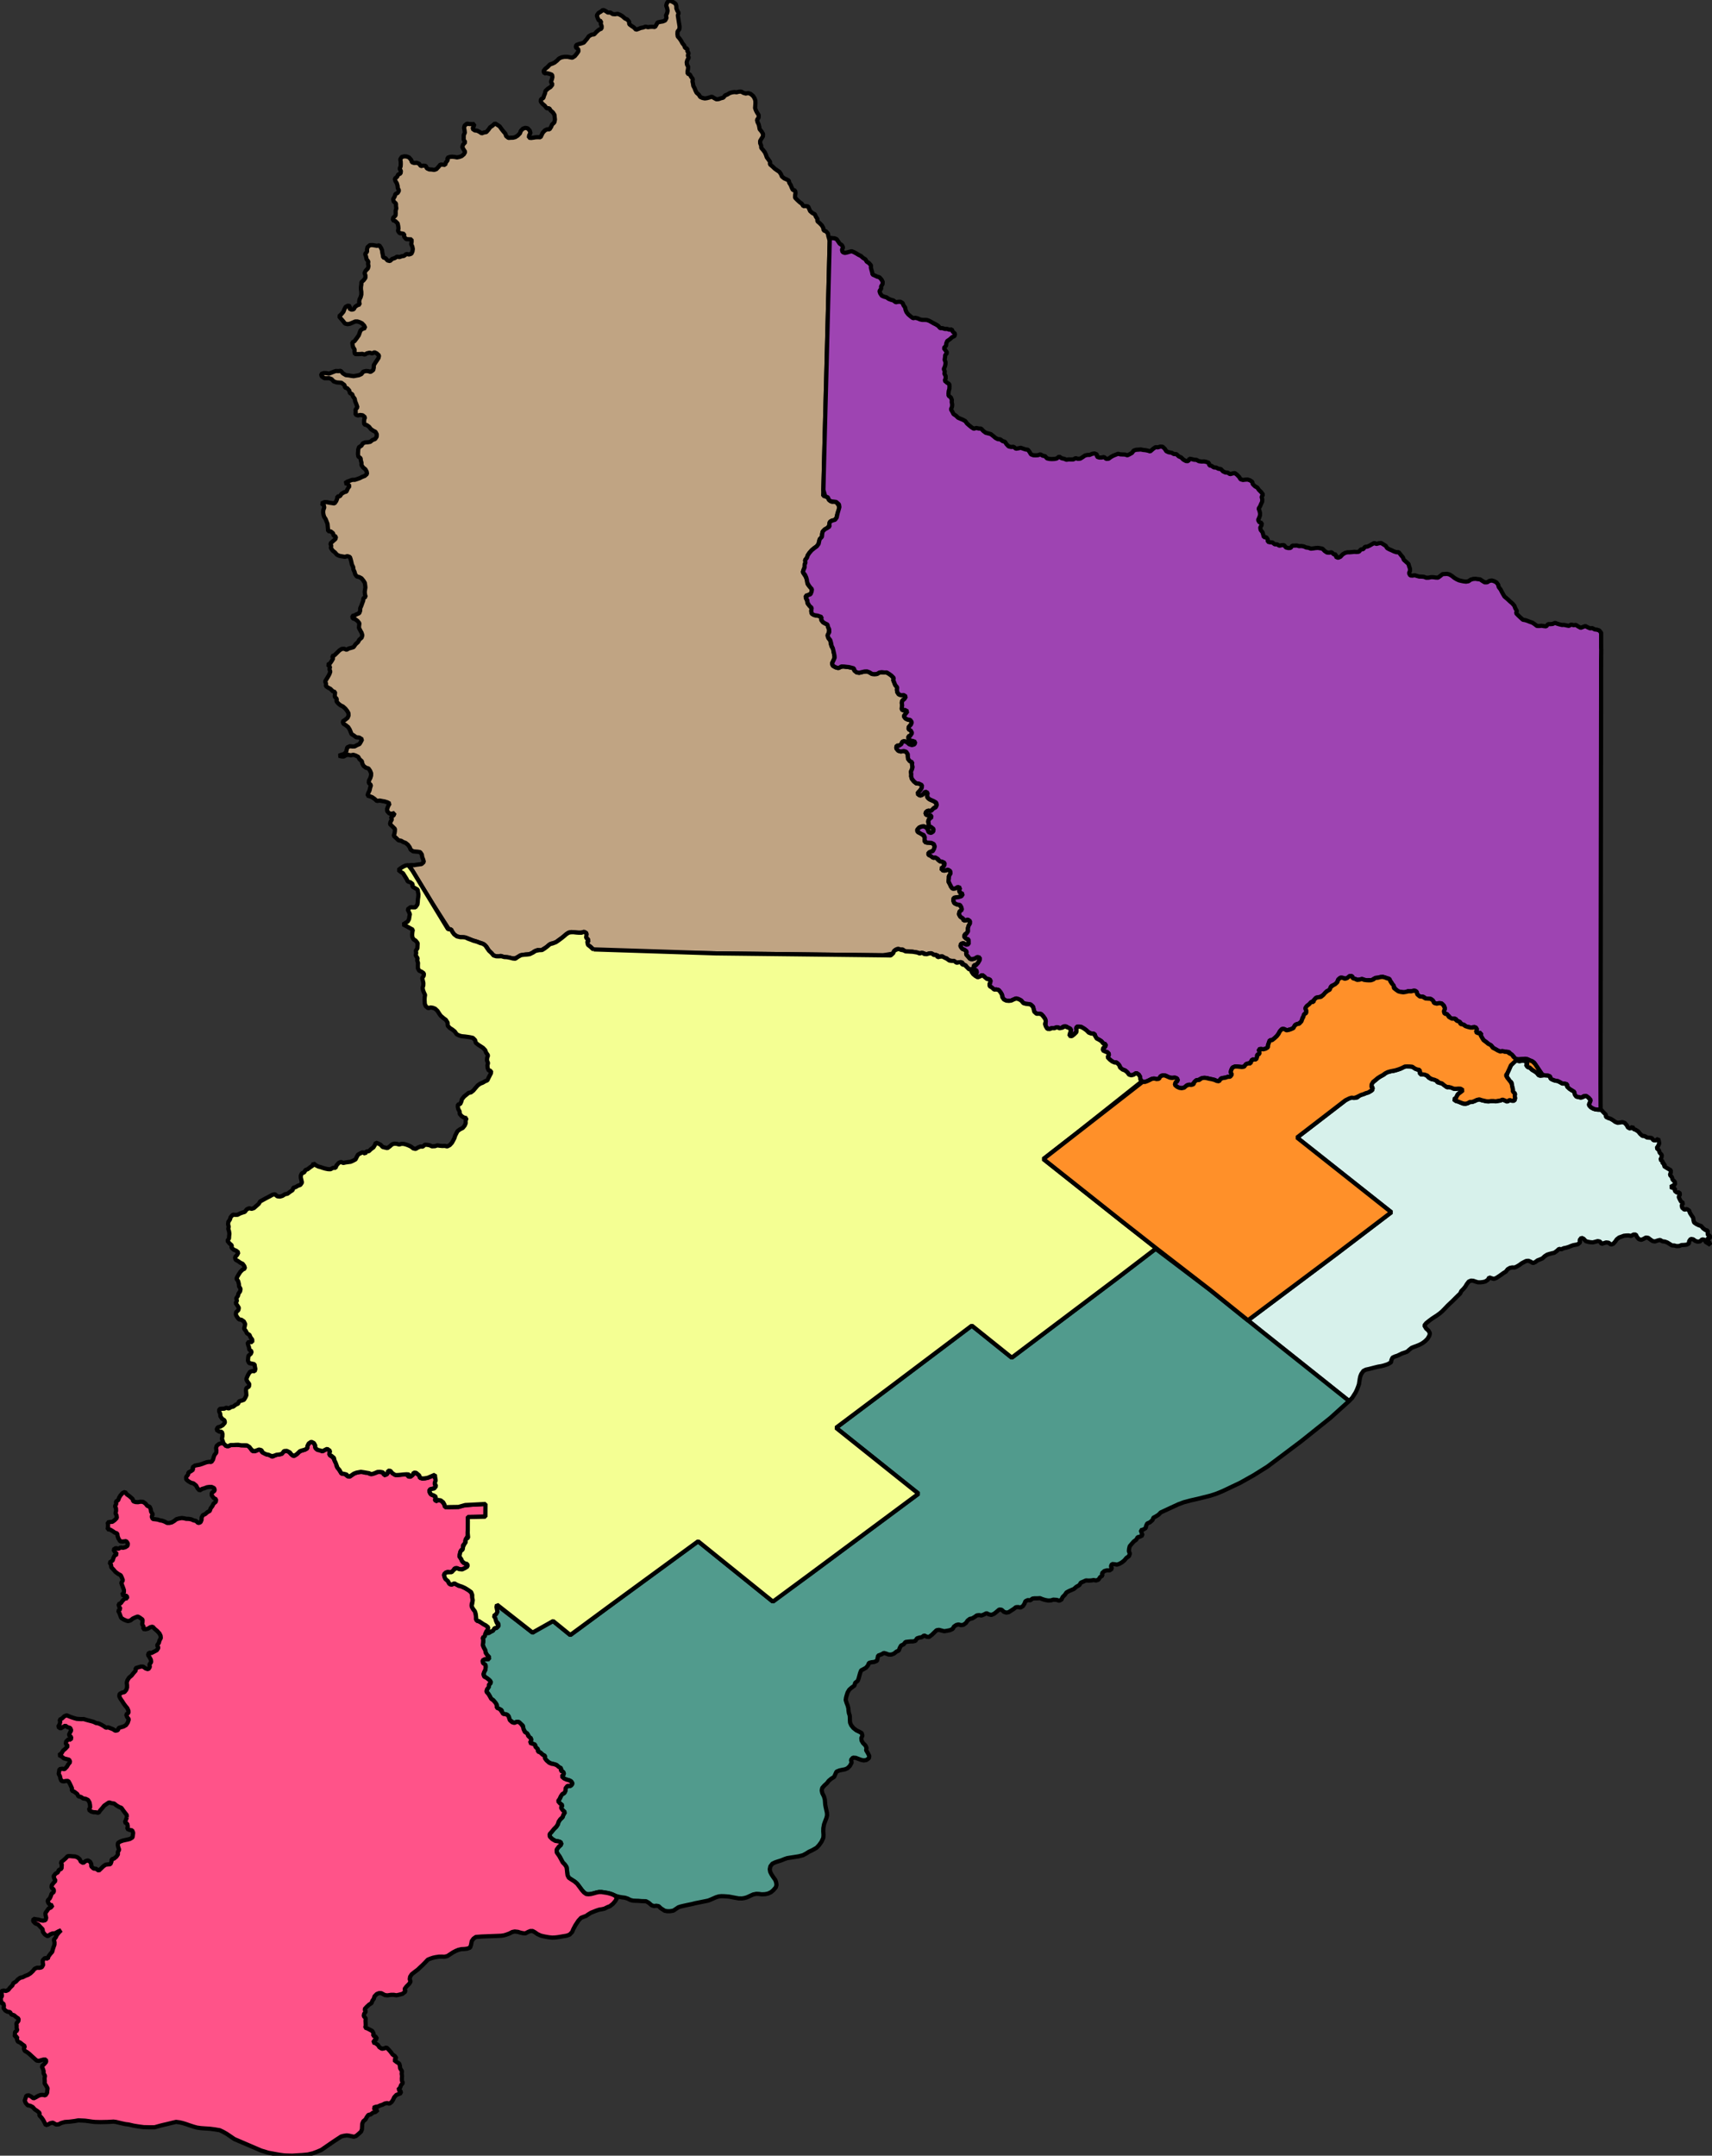 <svg xmlns="http://www.w3.org/2000/svg" xmlns:xlink="http://www.w3.org/1999/xlink" fill="#000" fill-opacity="1" stroke="#000" stroke-dasharray="none" stroke-dashoffset="0" stroke-linecap="square" stroke-linejoin="miter" stroke-miterlimit="10" stroke-opacity="1" stroke-width="1" color-interpolation="auto" viewBox="0 0 610 768" xmlns:v="https://vecta.io/nano"><rect x="0" y="0" width="610" height="768" fill="#333333" stroke="none"/><style><![CDATA[.B{clip-path:url(#A)}.C{stroke:none}.D{fill:none}.E{stroke-linejoin:bevel}.F{stroke-miterlimit:1}.G{stroke-width:1.5}.H{fill-rule:evenodd}]]></style><defs><clipPath id="A"><path d="M0 0h610v768H0V0Z"/></clipPath><path id="B" d="m194.15 626.564.095-.905-.897-.527-.84-.779-.85-.342-.027-.826-.806-.8-.156-.82-.908-.322-.892-.211.207-.833.293-.832-.868-.375-.266-.811-.861-.824-.59-.819-.461-.813.065-.857-.865-.688-.82-.779-.829.149-.818.277-.856-.626-.85-.702.023-.88-.884-.831-.814-.068-.808-.632-.073-.84-1.105-.41-.835-.63.186-.818-.626-.866-.675-.818-.847-.603-.395-.854-.57-.917-.655-.831.432-.878.454-.967.387-.81.3-.807-.823-.779-.986-.634-.769-.93.155-.861.468-.853.146-.85.026-.813-.962-.825-.25-.809.81-.581.86.014.807.01-.177-.874-.82-.836-.292-.805-.227-.816-.482-.87-.36-1.028.194-.866-.012-.836-.109-.82.758-.912.297-.87.837.225.81-.45.827-.389.385-.863.904-.069.8-.78-.118-.837-.783-.813-.58-.879-.393-.83.806-.708-.038-.81.587-.86-.236-.815.153-.876 12.704 9.799 6.541-4.75 6.896 5.608 3.259-2.385 10.272-7.578 8.606-6.297 23.409-17.128 26.525 21.392 13.11-9.472 38.896-28.877-29.39-23.477 10.033-7.528 9.897-7.425 8.425-6.351 5.992-4.516 14.043-10.586 14.223 11.415 37.558-28.3 13.713-10.494 19.246 14.549 13.632 10.966 1.835 1.477 3.098 2.487 6.365 5.065 12.49 9.937 2.772 2.206 2.665 2.126 2.933 2.339 3.885 3.1-6.683 6.036-10.477 8.369-11.912 8.949-4.95 3.101-4.8 2.688-6.271 2.972-2.252.927-2.161.694-4.38 1.095-2.614.59-2.342.623-2.043.763-6.222 2.879-.796.821-.944.598-.884.466-.3.815-.91.809-1.006.443-.373.824-.146.803-.85.514-.897.247.28.874.323.943-.899.467-.825.21-.498.872-.904.665-.715.819-.72.849-.218.934-.07.862.341.804-.303.908-.933.669-.736.892-.843.672-.895.522-.884.301-.825-.145-.962-.077-.356.81.37.859-.858.602-.93-.033-.95.276-.826.756.175.83-.834.565-.594.903-.866.303-.872-.162-.841.15-.912.045-.954-.063-.986.448-.847.341-.524.878-1.1.619-.851.763-.82.345-.923.4-.897.487-.58.852-.804.8-.387.885-.825.433-.862-.316-1.235-.086-.876.273-1.007.037-1.014-.19-.959-.286-.89-.363-.939.06-.923-.007-.807.102-.826.633-.848-.103-.861.42-.304.822-.568.888-.835.534-.85-.175-.81.043-.8.635-.953.618-.836.53-.819.154-.843-.258-.858-.77-.84-.079-.887.762-.9.732-1.017.445-.877-.21-.866-.42-.903.471-.888.354-.811-.133-.842.098-.805.578-.86.497-.83.156-.807.632-.564.832-.909.67-.895.098-.848-.237-.801.193-.834.574-.45.819-.914.441-1.058.22-1.067.162-.963-.256-.887-.227-.842.135-.857.826-.808.79-1.022.782-.864-.11-.865-.45-.845.633-.849.144-.897.28-.506.876-.906.21-.852.012-.905.085-.896.11-.666.832-.939.444-.468.866-.301.891-.862.401-.894.715-.942.345-.938-.018-.852-.333-.844-.238-.858.496-1.196.448-.219 1.014-.173.842-1.014.407-.916.102-.941.23-.34.87-.704.855-.892.5-.858.448-.329.849-.3 1.06-.267.996-.317.837-.9.685-.249.965-1.047.77-.81.709-.582.963-.304.918-.262.965-.121.824.3.997.381.971.258.945.055.807.134.929.311.926.04.804.022.854.054.837.397.924.773.981 1.071.842.981.463.933.514.245.922-.39.837.083.906.499.873.87.873.395.824-.137.872.635 1.061.478.961-.107.81-.945.666-.92.135-.856-.175-.96-.353-1.012-.39-1.03-.07-.7.822.28.905-.69 1.256-.841.806-.866.372-1.02.184-.942.212-1.067.425-.491 1.077-.362.813-1.048.652-.859.722-.658.852-.953.871-.708.819-.186.89.214.98.59 1.172.307 1.108.141 1.8.169.903.221.992.214.998.044.902-.193.867-.599 1.563-.285.805-.25 1.357-.026 1.127.08 1.31-.073 1.005-.647 1.413-.874 1.208-.87.921-1.559.888-1.15.522-1.032.656-1.124.594-1.494.382-2.205.347-1.045.16-.865.146-.875.294-1.267.515-1.322.416-.825.277-.979.474-.713.917-.22 1.06.163.947.438.863.659 1.013.723 1.013.288.828.127.948-.23.817-.94 1.085-.825.684-1.088.49-1.01.198-1.132.049-1.055-.138-.9-.037-1.119.225-1.052.479-1.205.553-.861.244-.845.14-1.238-.02-1.083-.193-1.356-.257-.925-.175-.927-.087-.877-.054-.964-.022-.887.078-1.006.302-1.88.826-.864.348-1.055.23-3.65.727-.826.216-1.005.224-.882.177-1.36.297-1.085.257-.812.265-.883.594-.928.616-1.236.21h-.878l-.969-.177-1.35-.858-.804-.774-.839-.148-.83.11-.837-.28-1.024-.892-.958-.536-1.63-.047-1.162-.109-.907-.017-.992-.051-.945-.25-.89-.467-.985-.321-1.027-.13-.96-.16-1.053-.267-.845-.362-.873-.36-1.036-.327-1.484-.251-1.01-.157-.958-.013-.82.163-1.12.316-.97.24-.843.076-.805-.077-.82-.589-.715-.802-.878-1.189-.6-.811-.778-.825-1.53-.99-.892-.601-.439-.87-.14-1.03-.097-1.041-.144-.882-.54-.816-.807-.837-.487-.92-.5-1.008-1.002-1.345-.212-1.026.498-.928.941-.9.367-.821-1.31-.562-.944-.156-1.048-.61-.904-.904-.057-.886.736-.809.615-.828 1-.96.546-.81.242-.894.582-.883.868-.842.318-.871.523-.833-.803-.832-.61-.841.545-.847-.84-.656-.726-.835.575-.821.394-.835.11-.827.833-.126.649-.87.155-.864.143-.872.854-.193.87-.067.58-.877-.616-.801-.886-.362-.814-.167-.815-.457-.61-.883.75-.816-.826-.722-.39-.804-.74-.811-.872-.787-.892-.233-.968-.266-.91-.422-.867-.781-.389-.47Z"/><path id="C" d="m123.939 173.982.619-.828-.749-.818-.886-.193.807-.54.925-.337.827-.306.957-.02.882-.28.839-.308.857-.438.949-.355.815-.725-.127-.815-.45-.805-.815-.654-.596-.856.012-.816-.226-.805-.093-.83-.802-.583-.14-.851.043-.823.054-.859.273-.832.867-.52.527-.854.836-.315.931-.055.83-.14.862-.687.878-.306.57-.844.034-.864-.467-.875-.825-.409-.815-.567-.639-.824-.852-.604-.867-.233-.068-.864.035-.88.307-.801-.82-.706-.892-.114-.86.185-.817-.353.07-.819-.058-.904.663-.872-.43-1.244-.348-.819-.184-.952-.61-.805-.278-.826-.81-.352-.221-.925-.735-.83-.812-.28-.165-.862-1.124-.822-.886-.065-.808-.062-1.03-.358-.788-.835-.803-.3-.876.007-.81.003-1.019-.66-.184-.867.964-.329.906.031.876.184.811-.293.833-.343.847-.302.895.043.844-.11.796.918 1.036.618 1.019.1.925.165.837.104 1.037-.193.834-.15.89-.396.637-.844.97-.25.845.065.8.258.963-.674.19-.834.014-.888.548-.883.602-.892.528-.817.182-.867-.82-.75-.803-.393-.813.412-.904-.263-.95.217-.824.459-.84-.264-.96.075-.8.015-.908-.022-.128-.804.03-.83-.547-.867-.17-.832-.08-.804.801-.483.761-1.01.748-1.072.334-.96.308-.808.817-.548.827-.24-.372-.86-.75-.81-.822-.405-.808-.267-.822.003-1.034.45-.867.373-.835.136-.908-.225-.64-.838-.709-.812-.744-.899.84-.812.716-.866.342-.892.424-.807.803-.429.803.137-.324.835.805.445.816-.166.439-.82.84-.603.857-.29-.216-.924.141-.85.412-.85.228-.894-.001-.927-.141-.975.007-.811.137-.839.019-.837.835-.752.597-.815v-.89l-.324-.802.395-.812.814-.84.213-.815-.159-.816.101-.83-.618-.806-.217-1.044-.325-.852.704-.802-.015-.813.193-.824.843-.703.845-.024.823.114.825.15.845-.17.58.84.388.832.119.954.184.824.119.846.851.296.698.804.859.209.823-.78.869-.264.856-.523.823.154.801-.288.83-.14.889-.675.933.176.835-.29.372-.82.121-.85-.17-.846-.4-.873.143-.817-.02-.878-.955-.047-.958-.059-.743-.865.026-.953-.816-.195-.81-.113-.6-.813.194-.813-.08-.81-.21-1.047-.837-.808-.892-.322.13-.861.845-.809.048-.811-.026-.859.254-.855-.114-.865-.008-.855-.833-.774-.172-.845.547-.914.253-.861.837-.422.439-.836-.423-.865-.075-.82-.265-.887-.526-.85-.207-.802.827-.677.394-.808.831-.364.121-.874-.442-.832.347-.823.051-.824-.026-.83-.14-.885.533-.826.893-.213.88.071.819.32.74.865.303.86.817.252.85-.079.864.338.627.852.85-.173.913.101.375.854.845.392.896.044.858.134.801-.266.767-.83.677-.821.8.05.875.084.252-.84.64-.832-.077-.844.857-.324.83-.077.893.094.832.158.802-.16.835-.288.816-.674.454-.848-.578-.883-.453-.864.292-.82.782-.89-.571-.845.012-.808.013-.914.385-.814-.106-.858-.174-.84.205-.839.841-.68.871.127.894.045.856-.015-.243.831-.412.835.82.595.82.073.838.421.814.545.804-.327.828-.123.803-.916.575-.816.804-.54.898-.83.872.527.807.547.659.932.652.827.712.82.288.877.826.645.812-.066.82-.02.82-.21.807-.516.839-.843.282-.832.765-.808.858-.29.84.16.744.824.236.864-.45.8-.102.85.81.095.822-.109.855-.14.816-.017.836.035.397-.802.408-.834.777-.834.817-.39.808.034.56-.86.343-.842.82-.783.213-1.016-.097-.84-.073-.836-.547-.85-.802-.69-.514-.816-.865.048-.753-.967-.802-.655-.605-.808.056-.804.853-.433.259-.838.34-.823.184-.879.886-.829.899-.555.715-.912-.566-.95.334-.86.201-.826-.107-.826-.96-.35-.928-.21-.847.06-.338-.819.639-.808.875-.705.802-.857.802-.266.809-.371.853-.686.789-.803.855-.39.988-.192h1.18l.826.168.838.155.912-.585.678-.832.603-.864-.075-.801-.882-.617.212-.839 1-.36.825-.207.851-.303 1.161-1.372.636-.9.967-.545.913-.099.771-.836.936-.82.919-.41.05-.84-.336-.867.121-.908-.83-.317-.376-.822-.317-.94.613-.87.812-.46.81-.637.86.372.838.57.9-.01.83.564.839.063.926-.15.812.323.84.486.926.82.857.392.685.825-.003.824.852.651.805.52.774.82.838-.282.808-.343.86-.16.91-.335.823.22.813-.13.826-.012.894.081.491-.827.42-.807 1.057-.234.848-.14.81-.339.468-.905-.193-.858.4-.837.18-.85-.18-.948-.335-.862.244-.871.595-.884.93.133.822.413.815.58.225.8.016.803.324.818.484.808-.298.862.176 1.138.447 2.838-.06.937-.665.834-.042.918.108.827.697.81.547.802.43.808.65.811.259.805.835.338-.005.823.475.802-.3.8.346.802-.502.808-.23.812.094.8.436.82-.073.812-.164.805.018.803.803.31.452.808.618.816-.126.823.178.8.115.8.447.805.31.82.406.813.813.709.487.801.81.362.838.168.8-.11.873-.236.81-.288.836.51.814.434.805-.08.8-.3.817-.195.68-.823.81-.326.812-.49.822-.254.827-.116.802.082.82-.212.823-.037.823.467.821.238.844-.17.872.282.885.75.51.808.297.834.026.926-.06.908-.065.819.297.84.42.818.563.838-.025.911-.578.802.194.82.412.81.199.85.145.85.705.845.498.866-.04.847-.501.8-.485.804.006.85.342.8.05.846.714.826.59.81.386.88.268.825.597.8.603.865-.078.83.911.785.82.781.82.577.845.577.562.844.318.802.805.657.812.349.83.435.18.807.515.812.335.86.401.833.841.272.12.812-.123.811-.033.88.781.815.848.777.818.616.511.812.841-.009.869.126.345.823.339.803.83.725.874.439.364.845.532.817.007.811.854.738.793.824.455.858.12.833.846.354.71.802.098.805.5 1.74-.108 4.336-.356 14.201-.156 6.199-.194 7.664-.292 11.56-.058 2.303-.05 1.922-.108 4.085-.037 1.383-.135 5.146-.035 1.328-.354 13.863-.35 13.858-.025.92-.055 2.137.965.139.916.667.43.872.903.431.861-.174.84.583.618.894.204.898-.211.883-.387.952-.21.855-.226.974-.858.789-.834.042-.747.8-.137.915-.535.832-.854.51-.808.75-.301 1-.082.935-.677.8-.334.878-.173.86-.655.875-.859.616-.813.671-.829.91-.726 1.038-.288.841-.633.838.104.817-.269.816-.021.92-.36.888-.264.862.517.83.54.813.32.827.265.829.033.88.658.854.8.88-.027 1.014-.24.845-1.04.382-.817.232.097.869.378.866.224 1.072.846.907.561.812-.095 1.062.274.884 1.276.537 1.336.203.847.585-.215.871.781.892.802.426.802.318.191 1.074.25.86-.166 1.11-.394.883.346.967.663.83.136 1.152.346.99.574.87.06.901.243.998.143 1.139-.39.912-.397.834.024 1 .996.632.927.283 1.018-.359.865-.195.867.135.881.08 1.124.23.808.127.291.817.867.752.897.132.972-.24.896-.207.894-.037.88.33.846.543.97.095.866-.068.82-.483.87-.137.806.098.845-.032.887.444.907.697.809.825-.132.844.37.88.326.816.69.845-.094.82.119.838.544.826.912.308.822-.08.806.477-.365.839-.839.542-.282.812.113.856-.004.866-.138.805.837.176.875-.251.32.856-.783.84-.425.842.752.855.844.299.837.228.388.861-.577.87-.715.908.9.977.448.886-.425.811-.886.342-.009.82.836.773.93.077.77.881-.912.577-.95-.115-.852-.658-.922-.53-.82-.057-.547 1.004-.834.567-.822-.065-.206.852.592.894 1.042.395.803-.11.971.146.721.939.024.813.085.845.646.824.834.102-.044.936.075.87-.115.973-.39.872.127.825-.029.833.257.891.656.862.872.73.936.084.886.176.267.91-.29.825-.683.84-.754.804.977.694.93-.28.512-.84.847-.258.405.89-.217.89.845.898.855.41 1.017.421.76.948-.084.894-.86.41-.353.817-1.07.304-.806-.114-.857.727.339.85.918.066.88.144-.139.873-.831.435-.132.903.116.884.713.876.82.296.246.853-.554.83-.888.167-.436-.819-.505-.88-.898-.582-.882.029-.852.284-.81.848.101.855.898.259.886.625.801.977-.013.819-.02.886.995.174.9.086.823.11.824.851-.027.81-.322.878-.907.528-.893.296-.091.845.99.291.813.73 1.014-.113.618.823.825.56.822.108.67 1.147-.469.838-.842.435.938.77.84-.06.897-.378.83.836-.123.828-.512.817-.01.99-.143.918.595.887.28.858.839.726 1.035-.304.857-.303.523.917-.31.857.935.584-.101.935-.962.303-.936.125-.869.173-.143.951.245.81.944.52.908.188.76.842.22.911-.863.655-.185.965.47.864.81.53.395.872.854-.146 1.035-.09.393 1.025-.368.855-.38.916-.074.864-.157.814-.946.691-.098.912.835.692.914.358-.276.897-.268.834-.822-.082-.822-.566-.831.346-.126.898.758.89.863.276.563.83-.12.915.745.816.804.771.803-.025.827-.31.977-.482.661.83-.315.822-.879 1.158-.863.117-.205.85.54.819.865.307-.288.838-.44 1.061-.805-.665-.615-.807.147-.815-.83-.051-.828-.684-.578-.81-.926-.061-.026-.802-.838-.214-.816.125-.827.105-.836-.479-.824-.203-.912-.22-.811-.73-.81-.048-.874-.772-.819.682-.568-.815-.818-.235-.923-.215-.805-.389-.843.246-.822.133-.833-.387-.815.093-.806-.12-.837-.225-.817-.14-.817-.127-.902-.005-.877-.146-.837-.028-.83-.673-.86.166-.841-.35-.833.359-.398.824-.86.6-3.155.536-23.297-.27-36.236-.42-43.487-.763-.403-.837-.804-.754-.812-.522-.437-.873.642-.848-.821-.796-.358-.818.452-.895-.907-.573-.838.248-1.078.06-.823-.06-.81-.077-1.001-.086-.933.189-.906.573-.873.754-.838.668-.847.599-.924.71-.898.403-.89.197-.846.47-.916.823-1 .573-1.001.634-1.138-.214-1.18.497-.95.702-1.07.342-1.111.06-.983.158-.92.169-1.082.727-.99.356-.972-.022-1.062-.325-.926-.097-.888-.083-1.04-.392-.85.21-1.092-.097-.806-.4-.707-.814-.889-.942-.708-1.175-.97-.927-.972-.4-1.024-.331-1.024-.362-1.017-.294-.903-.377-.904-.384-1.19-.287-1.325-.075-1.234-.279-.972-.724-.61-.813-.504-.942-.816-.149-5.834-9.092-7.094-11.669-1.172-1.928.81-.091.925.038.854-.155.93-.117.902-.13.808-.744-.243-.88-.331-.819-.147-.946-.594-.86-.855-.138-.831-.062-.825-.079-.875-.595-.34-.864-.631-.87-.827-.67-.802-.292-.825-.49-.897-.137-.878-.863-.844-.745.284-.84.131-.826.02-.807-.846-.838-.91-.846.23-.902.45-.815-.322-.848.94-.566.323-.846-.992.284-.828-.094-.781-.823-.044-.814.374-1.01.528-.906-.806-.438-1.016-.319-.874-.145-.846-.163-.998.15-.871-.778-.825-.577-.822-.313-.83-.211.249-.909.483-.991.205-.914.296-.95-.784-.814.086-.822.468-.895.266-.885.018-.814-.363-.894-.587-.839-.872-.227-.84-.636-.454-.808-.181-.876-.851-.752-.437-.81-.903-.47-.854-.276-.944.199-.803-.182-.813.111-.872.512-.86-.056-.848-.25.918-.356.84-.19.806-.74.232-.885.188-.811.986-.413.81.102.856-.025.874-.477.838-.36.502-.829.419-.85-1.046-.646-1.047-.082-.875-.652-.813-.506-.307-.809-.336-.806-.53-.848-.92-.727-.8-.495-.229-.82.813-.537.913-.725.354-.843-.052-.846-.464-.806-.65-.813-.82-.73-.835-.402-.803-.635-.686-.818.128-.836-.742-.801.05-.808.07-.839-.856-.342-.8-.81-.812-.428-.812-.553.057-.864-.313-.837.5-.816.56-.915.468-.874.298-.852-.294-.881.215-.833-.823-.723.84-.553.584-.857.49-.868-.352-.807.849-.332.838-.81.918-.912.824-.526.858-.045.847.36.815-.461.856-.231.832-.255.709-1.02.883-.802.45-.839.828-.705.256-.853-.273-.89-.482-.865-.467-.92.072-.81.095-.801-.648-.806-.848-.641-.878-.284-.165-.847.817-.24.824-.415.848-.36.32-.846.022-.878.39-.886.304-.855.376-1.005.054-.809.804-.558-.225-.807-.102-.888.11-.804.13-.813-.083-.805-.122-.848-.513-.807-.68-.825-.802-.418-.844-.198-.595-.806-.217-.832-.407-.855-.079-.843-.467-.941-.184-.864-.243-.982-.278-.832-.912-.31-.87.258-1.017-.175-.945-.173-.87-.404-.687-.806-.818-.646-.666-.934.124-.806-.29-.815.892-.813.904-.787.195-.817-.832-.405-.226-.838-.806-.643-.935-.107-.06-.817-.083-.89-.081-.874-.314-.808-.334-.862-.561-.866-.232-.8-.112-.804.073-.809.316-.88-.154-.802-.806-.634 1.087-.484.808.011.908.205.886.125.925.134.61-.844.337-.821.087-.809.913-.105.547-.844.937-.57.841-.255.414-.956.069-.181Z"/><path id="D" d="m45.184 647.48-.016-.823-.675-.872-.666-.881-.564-.82-.82-.313-.955-.569-.8-.648-.919-.145-.913-.284-.833.555-.89.615-.699.868-.717.82-.606.881-.936-.2-.852-.028-.834-.252-.822-.604.454-.906-.06-.868-.182-.867-.49-.853-.82-.415-.94-.14-.802-.546-.894-.2-.395-.831-1.002-.768-.94-.453.045-.806-.4-.886-.4-.849-.513-.89-.81.004-.82.15-.802-.15-.373-.894-.163-.808-.46-.825.148-.839.136-.84.978-.158.81.168.853-.867.513-.884.656-.804-.34-.811-.932-.247-.908-.224-.927-.742-.857-.443.899-.662.54-.91.873-.751.832-.907-.75-.813.167-.843.822-.754.818.182.157-.95-.845-.714.358-.832.475-.854-.35-.858-.936-.27-.837-.573-.827.503-.86.536-.849-.627.509-.865.228-.834-.194-.82.858-.447.811-.78.816-.34.872.365.817.322.875.288 1 .283.82.06.825.048.875-.024.895.275.89.247.861.215.89.256.88.434.834.116.834.369 1.01.573.807.583.865-.094.81.307.8.307.9.576.885-.19.311-.832.921-.252.801-.23.887-.51.588-.86.395-1.226-.628-.837-.312-.89.81-.488-.01-.809-.38-.9-.69-.835-.607-.817-.534-.851-.6-.861-.443-.89.107-.828.862-.471.885-.206.652-.809.274-.815-.01-.886-.106-.848.231-.836.582-.917.926-.792.673-.866.775-.863-.067-.876.97-.289.902-.275.832-.002.876.645.977.308.553-.817-.145-.915.6-.802-.08-.825-.417-.809-.61-.927.344-.842.804.179 1.086-.556.905-.473.554-.875-.455-.882.617-.859.231-.872.471-.83-.07-.808-.394-.819-.807-.887-.893-.743-.751-.815-.82.189-.876.538-.887.202-.805-.118.174-.809-.521-.837.13-.85.03-.812-.91-.676-.814-.455-.87.331-.883.405-.82.666-.897.262-.801-.255-.814-.371-.827-.546-.305-.831-.33-.877-.433-.822.807-.665-.478-.846-.2-.815.846-.404.58-.828.805-.788.86-.088-.115-.833-.863-.173-.915-.27.723-.806v-.852l-.317-.882-.35-.927-.277-.8.577-.838-.375-.995-.383-.817-.969-.536-.926-.686-.7-.823-.777-.815-.1-.883-.507-.827 1.084-.711.275-.89.385-.836.894-.528-.776-.824-.486-.808.85-.555.867.29.886-.496.826.118.802-.205.8-.516.082-.852-.56-.802-1.241.158-.907-.071-.635-1.03-.304-.851-.115-.935-.846-.285-.84-.586-.888-.519-.85-.089.119-.858.002-.807-.09-.803.802-.143.865-.065.806-.587.784-.817-.12-.856-.366-.8.205-.847-.031-.864-.36-.802.46-.821-.138-.814.827-.504.329-.908.509-.82.77-.852.82-.342.672.88.841.573 1.188 1.053.243.823.826.27.857.044.876-.168.938.063.857.603.637.805.853.338.373.877.145.917.57.842-.365.853.352.863.936.095.841.116.825.262.853.154.837.325.864.451.8-.002.871-.2.817-.486.834-.65.884-.246.904-.158.81.067.87.202.898.03.84.143.901.393.826.19.822.759.814-.279.357-.843.022-.836.429-.837.85-.39.818-.708.801-.41.331-.945.627-.828.395-.808.819-.706.112-.856-.84-.454-.723-.932-.016-.867 1.072-.864-.172-.857-.911-.443-.823-.01-.858.123-.924.356-.82.23-.892.572-.764-.86-.458-.905-.987-.797-.805-.183-.947-.545-.8-.69-.027-.82.67-.831.18-.817.825-.406.812-.586-.19-.815.82-.622.832-.163.836-.148.856-.276.852-.326.853-.303.838-.126.81.065.595-.873.214-.827.29-.808.641-.805.062-.808-.141-.852.256-.825.825-.644.866-.275.818.098.817.951 1.103-.114.8-.345.871.08.97-.098 1.195.15.952.043.963.07.967-.09.973 1.197.633.926 1.035-.038.902-.43.832-.15.653 1.01.879.274.852.53.894.136.961.633.858-.427.946-.37 1.11-.125.848-.712 1.078-.49.952.247.769.8.982.848 1.066-.544 1.177-1.125.905-.352.938-.268.825-.453.093-.856.445-.9.907-.6.826.2.399.815.291.937.54.853.875.12.987.48.93-.483.819-.41.828.263.05 1.142.172.966.825.506.613.836.356.874.48.802.08.844.618.846.584.915.62.89 1.093.084.919.778.837.165.965-.714.897-.565 1.376-.38 1.28-.074.936.32.944-.023.81.502 1.148-.129.876-.287.962-.418.961.134.956.385.011.813 1.031-.335.532-1.115.95-.109.784.867 1.255.567 1.068-.11.879-.131.998.042.875-.192.2.864.932.148.83-.882 1.125-.572 1.155.973.28.84.89.244.838-.067.913-.173 1.062-.416.897-.497.918 1.119-.009 1.032-.286.964.448.826-.86.835-.978.118-.5.805.31.814.839.546.827.4.244.841-.24.898.856-.326.862-.038.84.512.639.818.488.957 1.155.223 3.57-.063 1.735-.49 3.24-.324 2.604-.137 2.039-.107-.035 4.52-1.742.038-2.031.042-2.503.04-.015 4.633-.028 1.002-.037 1.25-.532.839-.227.818-.17.817-.738.804.162 1.01-.884.773-.148.91-.377.918.458.808.397.908.6.828.815.331.657.94-.848.554-1.058.519-.844-.014-1-.37-.83-.023-.558.858-.901.71-1.01-.268-.883.322-.401 1.025.288.895.847.674.462.949.915.755.835-.554.907.315.852.565.901.143.853.398.973.51 1.08.638.884.988.183.893.12.965-.044 1.188-.29.872.07.853.52.944.641.813.254 1.003.057.888.011.86.824.654.893.416.972.665.81.418.825.644-.054.827-.605.806-.394.801-.12.843-.81.432.243.86-.053.905-.106.953.378.926.484.855.186.972.6.87.786.824-.862.504-.834.006-.846.464.183.938.869.619.053.802-.064.883-.443.87-.277.835.296.842.878.45.982.801.61.876-.818.698.015.814-.663.84-.24.862.802.917.47.802.433.803.802.591.844.977.367.805-.012.835 1.107.48.64.86.54.867.847.086.853.354.36.838.319.947.835.74.8.221.82-.384.865.138.838.823.541.822.192.883.448.96.875.512.302.866.862.816.268.806-.511.87.872.313.865.274.283.877.806.8.027.826.85.342.84.78.811.428-.028.815.62.817.92.807.889.386.819.111.97.367.83.692.812.402-.183.942.871.311.279.802-.805.866.83.74.878.39.923.254.826.475.362.859-.894.744-.858-.121-.69.85-.046.803-.307.825-.826.481-.548.82-.397.877-.575.822.726.834.815.63-.51.853.6.86.81.753-.53.913-.284.823-.823.778-.58.845-.286.91-.48.806-.903.918-.707.885-.844.932.057.886.904.905 1.048.609.944.157.83.165.415.925-.948.85-.744 1.028.033 1.007.875 1.24.757 1.374.487.92.807.837.54.816.144.882.097 1.04.14 1.031.44.87.891.601 1.115.702.963.818.83 1.106.878 1.19.715.801.82.59.805.076.844-.076.97-.24.951-.274.988-.205.957.013 1.011.157 1.03.159 1.162.316.814.291.876.477.504.833-.526.928-.863 1.015-1.063.857-.853.324-1.15.567-.985.218-.838.126-1.096.364-.916.367-.88.34-.99.602-.802.561-1.007.367-.805.319-.947 1.035-.538.821-.56.858-.684 1.31-.419 1.006-.927.962-1.056.373-1.505.25-.995.176-.92.137-.82.087-.914.027-1.102-.111-.966-.165-.914-.174-1.136-.281-1.135-.541-.892-.63-.805-.448-.86.013-.802.34-.93.493-.841-.067-.925-.201-.872-.278-1.15-.127-.898.184-1.001.529-1.04.385-.851.262-1.061.158-6.908.271-1.059.079-1.04.086-.846.602-.6.848-.253 1.31-.324 1.007-1.035.39-.984.127-1.097.048-1.096.256-.934.392-1.047.55-.846.568-1.095.713-1.03.23-.872-.042-1.017.005-1.239.183-.913.199-1.058.355-.825.35-.96 1.017-.84.849-.943.88-.862.82-1.203.893-.953.764-.538.848-.135.884.292.846-.508.805-.945.94-.684.895.332.85-1.063.88-1.242.312-.903.198-.957-.165-1.037.006-1.262.2-.909-.127-1.246-.665-.816-.015-.82.328-.803.822-.219.817-.551.801-.296.802-.837.517-.849.774-.793.88.45.818-.592.816-.124.808.694.809-.08.823.043.824.033.845-.17.826.8.285.9.472.808.42.478.884-.182.81.837.257.555.818-.828.477-.538.844.825.253.868.636.522.801.886.553.803-.129.84-.33.86.851.7.803.59.83.858.605.522.806-.814.575.902.713.93.551.226.82.1.886.63.988-.094.911.12.844-.064.818.02.816.352.815-.673.813-.271.802-.74.816.808.357.206.823-.809.35-.832.311-.773.833-.367.83-.538.837-.808.625-.824-.221-.825.167-.806.423-.8.244-.826.394-.823.112-.806.353.813.68.804.053-.894.754-.824.208-.867.663-.82.16-.569.801-.435.802-.832.694-.35.884-.052 1.079-.051.894-.327.825-.963.875-.839.705-.803.222-.85-.2-.817-.169-.803-.107-1.105.162-.873.228-1.684 1.096-1.342.893-2.134 1.469-1.095.756-.853.588-1.672.695-1.305.488-1.783.432-2.093.197-.91.047-2.435.158-.884-.009-1.431-.04-.822-.05-1.421-.193-1.211-.202-2.897-.538-.974-.295-1.625-.494-1.374-.591-1.99-.855-1.716-.737-1.448-.622-.839-.359-2.129-.912-1.396-.95-1.297-.881-1.258-.724-1.266-.6-1.711-.29-1.818-.237-.868-.054-1.074-.068-1.23-.09-1.425-.201-1.248-.347-1.783-.592-.958-.338-1.116-.339-1.088-.253-1.249-.16-1.224.28-2.07.518-1.377.313-.807.203-2.197.612h-1.675l-2.173-.047-1.67-.22-.81-.123-1.142-.193-.958-.225-.843-.197-1.03-.117-1.357-.289-1.26-.301-.81-.195-.892-.113-2.196.122-.94.018-1.518.03-1.04-.026-.862-.02-1.128-.114-1.007-.154-1.399-.185-.915-.05-1.507-.072-1.216.226-.897.117-1.047.134-.846.052-.83.063-1.3.361-.857.46-.94.079-1.154-.667-.9.174-.82.469-.817.237-.449-.961-.459-.867-.582-.828-.785-.806.07-.909-.894-.717-.812-.529-.743-.834-.865-.444-.915-.179-.709-.826-.345-.846.29-.864.307-.885.831-.136.857.447.854.65.845-.4.887-.526.836-.3.825-.013.823.183.617-.916.063-.801.102-.844-.472-.831-.565-.863.033-.803-.068-.99.14-.939-.497-.891.021-.817-.275-.806-.375-.856.877-.801.687-.817-.1-.801-.854.005-.825.22-.828.254-.802-.125-.838-.762-.851-.766-.817-.765-.845-.67-.865-.478-.355-.842.405-.839-.843-.59-.867-.701-.811-.339-.336-.841.117-.869-.874-.088.044-.802.048-.844.8-.531-.222-.848.005-.831-.102-.825.717-.867.063-.813-.821-.55-.82-.69-.879-.242-.562-.903-.81-.07-.803-.429-.635-.817.102-.883-.167-.848-.836-.16-.012-.816-.137-.843.438-.804-.084-.831-.143-.908.88-.224.828.143.807-.39.62-.805.815-.778.35-.815.93-.55.734-.8.814-.576.812-.163 1.087-.556.863-.305.854-.543.867-.824.643-.807.826-.367.875.031.82-.192.499-.864-.137-.805-.004-.846.82-.82.977.323.216-.821.629-.862.729-.83.198-.803.292-.904.31-.828.022-.846-.235-.916.68-.858.372-.82.729-.9.808-.793-.961.4-1.188.67-.944.075-.804.324-.858.667-.994-.586-.729-.94-.132-.994-.795-.818-.777-.84-1.023-.409-.784-.817.16-.828.922.187.85.099.858.289.801.108.826-.187.254-.832-.22-.903-.076-.806.608-.81.54-.815.832-.342.593-.814-.815-.012-.714-.818-.255-.804.792-.829.367-.8.245-.804.807-.666.009-.817-.816-.745.063-.801.624-.818.727-.801-.44-.808-.237-.832.673-.875.827-.475.345-.823.968-.494.105-1.412-.319-.844.844-.684.815-.706.755-.811.885-.035.913.094.84.047.826.29.808.658.418.882.846.495.801-.644.855-.29.808.496.417.802-.006.834.827.796.837.05 1 .7.8-.753.828-.807.82-.571.864-.109.84-.053.36-.914.11-.87.81-.226.845-.69.557-.806-.055-.815.483-.83-.284-.827-.206-.8.088-.82.803-.492.904-.33.899-.206.829-.172.834-.22.89-.531.148-.849.09-.83-.35-.843-.852-.131-.895-.404.186-.853-.16-.905-.872-.565.362-.871.328-.899Zm94.157 83.829-.03-.075.017.042.013.033Z"/><path id="E" d="m318.667 243.245-.37-.88.133-.844-.81-.825-.818-.588-.839-.528-.819.014-.968-.105-.829.11-.86.51-.868.068-.846-.042-.968-.595-.881-.33-.884.034-.906.208-.972.24-.883-.128-.838-.623-.161-.811-.981-.266-.814-.204-.804-.08-1.058-.125-.86-.001-.93.574-.898-.208-1.105-.574-.387-.879.534-1.105.407-.952-.08-.87-.193-.893-.187-.809-.201-.83-.407-.803-.215-1.097-.289-.983-.677-.833-.262-.944.596-1.038-.035-1.027-.43-.871-.167-.812-.817-.386-.836-.487-.577-.942.131-.847-1.36-.49-1.323-.203-.907-.573-.083-1.074.14-.944-.82-.74-.635-1.058-.102-.935-.608-.941.856-.88.897-.298.382-.929.116-.863-.729-.809-.569-.835-.401-.847-.103-.845-.24-.883-.434-.94-.746-.905.265-.862.359-.889-.011-.856.3-.828-.103-.868.633-.838.288-.84.516-.803.83-.983 1.022-.834.859-.616.655-.874.173-.86.195-.806.815-.873.083-.935.124-.841.76-.83.828-.451.905-.59-.063-.817.161-.875.94-.45.939-.25.584-.832.174-.875.21-.855.288-.974.276-.991-.15-.959-.985-.865-.9-.115-.964-.1-.813-.585-.231-.8-1.013-.41-.644-2.284.024-.92.351-13.858.343-13.458.046-1.733.135-5.146.037-1.383.107-4.085.05-1.921.06-2.303.292-11.56.193-7.665.156-6.199.348-13.862.115-4.676.026-1.037.802.099.812.062.806.293.56.815.55.811.806.537.387.821-.373.801.197.826.819.321.815-.171.808-.243.804-.202.812.336.819.444.82.505.813.386.813.724.812.488.478.82.807.534.71.806-.033.83.218.815.228.802.145.809.823.367.811.394.832.225.723.81.423.813-.048.822-.516.813.021.812-.61.836.28.846.57.83.823.35.813.208.82.568.802.305.837.234.873.657.814-.154.813-.038.82.458.307.805.58.807.157.816.318.8.636.812.905.774.803.598.8-.141.822.187.82.365.815.187.821.003.801.029.827.274.825.449.802.466.82.408.807.505.724.81.82.01.846.27.807-.006.808.29.83-.149.354.842.818.74-.163.825-.827.37-.96.844-.845.56-.324.817-.087.837-.801.87.634.831.547.85-.67.802-.076.824-.136.858.323.8-.032.828-.219.81-.377.85.366.846-.139.83.436.819v.853l-.32.816.81.69.81.498.069.86-.04.826-.235.831-.079.809.029.822.837.647.33.835-.038.812.165.86-.08.823-.356.893.486.825.42.85.827.53.806.77.859.376.831.343.89.484.562.816.8.71.825.665.812.518.917-.264.843.196.849.025.793.832.859.66.906.228.884.224.857.67.833.71.846.444.828.054.869.638.854.243.487.804.804.843.927.208.81-.085.863.696.858-.135.86-.198.881.32.85.276.85.113.587.84.475.801.84.309.808.035.87-.053.845-.31.814.51.81.132.726.803.897.2.829.05.925-.043.816-.164.857-.692.894.611.86.176.857.353.8-.12.836.012.817-.002.802-.466.803.251.847-.071.803-.486.888-.626.853-.208.811-.006.868-.384.852-.14.897.364-.013.826.834.27.83.004.809-.208.848.68.82-.058.835-.614.833-.46.878-.35.826-.335.826.208.802.037.828.027.871.278.817-.398.828-.47.58-.801.848-.304.805-.05.896-.064.875.176.813.077.84.174.82.267 1.073-.944.835-.573.81.075.864-.271.81.026.81.752.539.851.825.378 1.071.183.804.458.885.021.857.816.829.356.814.797.943.51.822.021.374-.869.824.158.815.208.902.064.853.465.965.12.893-.033.832.17.849.356.161.85.813.21.811.544.811.049.822.424.842.102.792.828.815.39.87.078.821.534.807-.228.834-.177.801.571.803.83.506.822.838.25.829-.11.849-.044.83.274.815.543.17.813.832.802.802.44.556.808.867.858.6.839-.496.801.22.84-.021.863-.393.827-.347.827-.523.812.302.81.201.809-.015.803-.29.817-.377.83.44.81.855.25-.075.81-.463.831.144.842.677.845.254.917.241.829.82-.007.533.814.03.806.806.203.813.035.843.674.841.02.831.492.847-.207.806-.013.669.836.863.21.813-.049.592-.812.806-.015.822-.035.806.229.822-.041.866.146.806.372.834.104.836.315.832-.086.839-.126.829-.066.81.126.834.158.782.81.812.554.838.067.827-.165.805.77.815.032-.148.81.825.374.863-.371.746-.819.873-.55.839-.222.813-.012.845-.067.817-.095.832.061.812-.1.713-.81.822-.108.623-.81.804-.078.83-.363.82-.47.824-.465.807.332.819-.22.808-.12.86.512.812.504.508.808.803.446.803.34.837.401.876.287.818-.005.768.992.718.85.33.856.84.75.817.74.221.823.3.805.015.821-.338.83.405.81.805.069.806-.142.835.255.803.224.805.008.83.077.85.326.852-.021.836-.186.809.018.853.127.823.035.838-.606.801-.65.825-.047.823-.04.84.214.86.53.808.653.835.505.839.39.858.213.813.16.855.102.873-.15.829-.572.844-.24.82-.058.803.122.826.08.85.576.817.49.88-.026.815-.496.828-.136.846.251.805.431.612.803.195.843.686.894.45.88.445.807.477.804.966.813 1.03.959.816.686.724.856.277.81.591 1.004-.264.82.8.823.81.766.802.725.901.16.8.264.823.332.828.273.842.55.811.634.81.023.86-.092.837.142.809.075.67-.8.829.012.81-.074.838-.384.82.328.84.235.801.186.826-.015.81.188.843.155.81-.47.836.225.817-.1.879.573.87.464.82-.328.836-.305.823.448.826.358.841-.06.834.457.834.105.802.268.654.847-.002 2.249v1.544l-.002 1.423.03.854-.018 1.785-.014 1.47-.005.804v1.787l-.001 1.108v6.907l-.219 140.66.022 5.852.01 1.994.01 1.316-.932.094-.954-.076-.868-.33-.81-.505-.608-.82.359-.818.306-.844-.72-.827-.874-.653-.88.06-.886.535-.854-.187-.84-.1-.675-.834-.121-.908-.899-.57-.821-.492-.807-.795-.012-.853-.867-.256-.876-.02-.823-.478-.823-.421-.854-.11-.883-.32-.815-.368-.103-.836-.891-.338-.913-.022-1.017-.259-.955-1.353-.59-.881-.648-.967-.74-1.104-.86-.542-.827-.306-.838-.374-.83-.125-.87.1-.826.072-.952.039-.8-.306-.579-.825-.83-.681-.749-.815-.841-.073-.822-.051-.804-.167-1.02.053-1.13-.634-.86-.462-.776-.902-.841-.483-.962-.801-1.012-.709-.539-.877-.488-.83.216-.82-.847.09-.805-.143-.013-.818.037-.85-1.032-.48-.846.429-.832-.386-.906-.01-.824-.753-.9-.18-.622-.85-.805-.297-.75-.844-.932.058-.886.002-.518-.988-.983-.73-.869-.334-.04-.876.442-.888-.393-.958-.918-.8-1.031.002-.925.207-.813-.717-.733-.91-.866-.166-1.055-.006-.906-.726-.89.048-.917-.33-.55-.863-.324-.961-1.008-.016-.949.198-.996-.048-.83.41-.897-.087-.818-.076-.811-.221-.803-.585-.668-.824-.54-.822-.373-.857-.624-.804-.811-.742-.813-.254-.806-.258-.825.05-.83.214-.828.12-.81.302-.81.593-.818-.138-.814.148-.808-.218-.833-.305-.836.19-.81.088-.827-.275-.803-.188-.325-.81-.802-.097-.834.758-.83.174-.83-.228-.803-.111-.806.591-.339.836-.58.804-.83.498-.808.275-.312.825-.484.823-.823.19-.589.815-.813.66-.801.493-.832.263-.807.095-.618.815-.8.65-.646.802-.804.463-.803.816.097.836.504.827-.825.34-.316.842-.609.841-.01.834-.872.887-.856.434-.817.223-.34.813-.803.681-.84.233-.897.239-.82-.267-.848-.288-.842.81-.458.823-.636.905-.915.878-.87.686-.81.016-.293.814-.3.856-.076.865-.815.49-.829.216-.8-.122-.815.11.224.803.038.845-.803.26-.071.82-.085.806-.837.17-.803-.14-.405 1.07-.803.382-.862.181-.659.865-.831.262-.859-.091-.826-.069-.861-.037-.913.388-.417.825-.233.838.431.805-.442.803-.822-.008-.867.263-.895.164-.854.157-.537.863-.857.13-.814-.44-.808-.137-.9-.22-.84-.228-.809-.129-.804.067-.86.211-.831.456-.801.118-.722.857-.838.748-.813-.047-.803.166-.834.744-.81.278-.899.009-.81-.27-.826-.614-.355-.853.84-.516.412-.826-.839-.576-.827.035-.891-.053-.929-.272-.82-.45-.873-.13-.866.17-.368.805-.838.466-.804-.233-.813-.048-.813.275-1.07.533-1.029.387-.832-.034-.802-.875-.071-.86-.449-.813-.822-.593-.875.5-.857.266-.835.016-.507-.82-.84-.818-.824-.328-.846-.34-.32-.818-.561-.827-.85-.681-.837.07-.853-.622-.902-.689-.427-.83.644-.822-.873-.758-.976-.255-.579-.82.915-.818.26-.83-.812-.272-.78-.869-.818-.518-.863-.43-.492-.804-.205-.83-.837-.07-.81-.24-.838-.507-1.22-1.028-1.004-.602-.847-.161-.82-.004-.227.816.17.807-.661.83-.71.81-.87.145-.468-.805.66-.817.064-.853-.88-.382-.815-.597-1.037.008-.952.682-.825-.315-.919.02-.813.22-.827.002-.812.338-.803-.492-.467-.815.084-.827-.056-.828-.23-.804-.557-.848-.867-.865-.89.038-.82-.19-.804-.756-.075-.865-.236-.835-.888-.722-.833-.147-.878-.057-.903-.357-.678-.854-.997-.47-.844-.274-.949.463-.93.382-.837.021-.882-.083-.802-.428-.437-.837-.175-.867-.497-.839-.773-.842-.848-.12-.838-.002-.846-.74-.698-.816.283-.805.2-.995-.863-.376-.824.036-.566-.939-.873-.52-.801.593-.894.25-.526-.862.437-.881-.165-.805-.804-.273-.264-.925.937-.64.74-.817.566-1.006.036-.829-.884-.24-.914.545-.885.234-.836-.097-.682-.87-.721-.889.278-.856-.821-.644-.812-.349-.626-.965.199-.814.917-.155.976.516.83-.211v-.891l-.034-.808-.849-.26-.827-.899.818-.79.66-.895-.028-1.104.208-.876.527-.872.012-.833-.81-.572-.98.44-.852-.899-.809-.53-.47-.863.185-.965.862-.655-.22-.91-.469-.802-.997-.16-.897-.362-.493-1.037.143-.95.869-.173.85-.114 1.048-.315.493-.804-.904-.447-.458-.822.405-.893-.845-.34-.952.596-1.023.024-.506-.9-.428-.809-.428-.97.144-.955.05-.874.555-.918-.099-.834-.822-.522-1.247.347-.889-.161.131-.803.741-.943.08-.833-.89-.443-.885-.156-.64-.808-.915-.538-.813.077-1.027-.735-.82-.572.839-.778.907-.22.473-.862.243-.82-.328-.85-.849-.425-.937-.063-.871-.014-.643-.877.078-1.035-.358-.806-.845-.361-.902-.523-.661-.856.662-.832.928-.442.827-.082.885.414.554.802.25.856.876.276.806-.509.117-.894-.893-.713-.892-.382.06-.824-.179-.85.447-.85.818-.625-.55-.808-.844.243-.858-.513.34-.89.804-.335.88.091.728-.808.916-.49.365-.824-.214-.82-.853-.514-1.272-.552-.838-.542-.24-1.012.187-.867-.873-.455-.71.873-.805.525-.81-.12-.237-.94.862-.89.457-.827.07-.915-1.123-.548-.84-.053-.85-.666-.774-.957-.256-.89.028-.834-.128-.825.391-.872.202-.803-.208-.861.098-.827-.842-.39-.646-.824-.085-.845-.024-.813-.574-.879-.81-.264-1.111.168-.815-.182-.767-.845.067-.927.909-.123.834-.566.276-.839.845-.17.874.388.804.699.959.293.907-.273.284-.86-.887-.344-.855-.118-.851-.94.802-.824.629-.937-.447-.886-.827-.433.088-.844.805-.873.298-.818-.562-.81-.97-.15-.81-.44-.522-.813.682-.819.642-.84-.99-.549-.813.282-.256-.812.141-1.039-.099-.82.135-.826.818-.684.498-.833-.803-.537-.822.08-.912-.308-.544-.826-.11-.806.086-.852-.691-.845-.327-.816Z"/><path id="F" d="m211.53 338.245 43.556 1.412 36.236.42 23.297.27 2.745.05.886-.811.31-.838.829-.415.817-.288.817.364.814.135.842.402.846.034.855.054.834.043.854.143.81.134.827.351.818-.337.808.505.855.064.882-.265.863-.056.82.616.909-.025.417.817.823-.187.838-.09.826.422.846.416.833.61.817.127.933.016.828.665.842-.158.877-.066.308.857.83.097.81.797.802.805.826.021.046.824.575.844.808.67.833.49.838-.327.817-.489.815.71.845.697.858.104.38.806-.349.858.03.805.804.448.822.759.801-.049.85.238.652.823.498.865.102.825.544.809.85.419.944.091.856-.109.973-.468.822-.276.93.263.831.489.768.91.93.248.813.074.89.171.804.888.224.825.199.844.816.741.912-.045.846.24.758.88.595.824.196.804-.288.926.304.894.52.852.853.048.85-.33.802.053.974-.417.813.43 1.043-.21.927-.512.801.356.907.35.447.853-.33.866-.25.98.853.14.853-.65.82-.813.022-.988-.095-.813 1.034-.155.847.16 1.004.603.803.58.792.81.85.32.91.03.548.888.499.85.863.431.817.518.672.832.834.22-.05.824-.844.57-.11.831.945.455.817.248.399.913-.462.828.812.848.86.661.812.366.826.06.822.844.32.87.887.723.861.323.83.662.614.84.802.243.844-.224.862-.6.903.517.542.835.072.876.462.836-23.23 18.447-2.644 2.057-9.122 7.096 28.43 22.548 11.78 9.252-13.882 10.624-37.6 28.33-14.223-11.414-14.043 10.586-5.992 4.516-8.335 6.283-9.987 7.493-10.033 7.528 29.39 23.477-38.718 28.745-13.155 9.712-26.658-21.5-23.41 17.128-8.606 6.297-10.271 7.578-3.259 2.385-6.115-4.974-7.322 4.116-12.678-9.952-.18.816.162.863.185.838-.464.84-.836.648.554.85.2.822.351.851.545.833-.54.816-.87.23-.498.828-.819.399-.841.522-.845-.406.632-.832.136-.84-.857-.702-.81-.418-.807-.54-.813-.546-.844-.122-.154-.807-.079-.906-.106-.812-.274-.846-.679-.908-.501-.943.216-.89.196-1.242-.188-.865v-1.007l-.382-.996-1.095-.778-1.107-.679-1.067-.487-.973-.317-.868-.358-.89-.527-.826.46-.88-.142-.552-1.083-.906-.754-.367-.887-.17-.8.888-.685 1.027-.058.835-.014.78-.838.89-.68 1.04.433 1.075.093 1.058-.518.848-.554-.09-.831-.939-.228-.888-.69-.37-.847-.654-.922.17-.87.177-.895.849-.766.123-.934.408-.867.553-.804-.178-.822 1.013-.76-.15-1.718.028-1.003.015-4.633 2.503-.04 2.031-.041 1.742-.037.035-4.52-2.04.106-2.603.137-2.571.13-2.405.684-2.884.042-1.958.063-.15-.878-.466-.874-.895-.7-.896-.127-.884.524-.198-.814.282-.84-.806-.505-.932-.28-.48-.892-.148-.89.897-.257.874-.166.644-.85-.508-.98.362-1.028-.196-1.206-.085-.818-1.592.692-.972.408-1.003.18-.838.068-.89-.244-.28-.84-1.155-.973-.817-.032-.392.928-.987.566-.296-.839-.868-.071-1.057.068-1.02.11-1.067.092-.899.002-1.054-.688-.662-.813-.843-.05-.131 1.02-.873.458-.904-.907-.819-.154-1.003.026-1.16.493-1.022.335-.892-.4-1.05-.178-.83-.144-.995-.148-1.56.296-.935.358-1.028.712-.854.422-.754-.838-.972-.249-.85-.119-.65-1.22-.74-.813-.281-.813-.338-.898-.468-.967-.15-.825-.896-.746-.827-.373.332-1.381-1.044-.737-.82.41-.805.442-.842-.258-.902-.214-.876-.671v-.887l-.481-.883-.94-.45-.908.598-.445.9-.093.857-.825.453-.938.268-.801.262-1.1 1.034-.958.663-.897-.392-.657-.863-1.077-.54-1.002.068-.724.988-.885.22-1.073.125-.876.338-.846.141-1.067-.477-1.023-.226-1.025-.536-.552-.904-.834-.215-.892.34-.974.319-.874-.672-.687-.92-.898-.556-.983-.02-.983.008-1.1-.182-.86.018-.87.066-1.061.004-.832.467-.808-.26-.857-.834-.242-.803-.322-.834.187-.806.046-.83-.237-.816-.95-.083-.959-.625.465-.915.833-.205.913-.522.788-.923-.163-.835-.844-.56-.6-.867-.056-.844-.382-.918.056-.83.833-.103.867-.009.816-.36.833.29.829-.503.82-.196.824-.644.867-.4.355-.833.856-.23.87-.294.504-.802.365-.801-.059-.854-.082-.854.088-.834.979-.57.097-.918-.67-.881-.387-.835.335-.885.434-.882.547-.831.86-.306.815.107.242-.84-.173-.83-.12-.857-1.088-.254-.85-.161-.411-.844.075-.951.117-.816.857-.737.28-.807-.835-.61-.116-.84-.33-.928-.154-.815.838-.173.801.051.008-.875-.627-.831-.341-.839-.89-.56-.4-.811-.656-.886.232-.835.144-.815-.442-.9-.884-.605-.867-.139-.64-.816-.466-.82.056-.882.83-.792.167-.83-.55-.844-.563-.83.447-.835-.27-.825.62-.89.177-.807.591-.807.168-.88-.527-.892-.088-.909-.257-.986-.593-.812.351-.817.504-.84.554-.844.806-.783.815-.392-.238-.848-.587-.825-.805-.364-.83-.597-.894-.494-.186-.883.782-.866.404-.836-.8-.637-.843-.345-.8-.697.111-.83-.861-.76-.718-.885.569-.82.06-.905.089-.812-.14-.872-.26-.806.144-.816-.2-.807.064-.872.595-.9.249-.815.782-.868.853.056.82-.023.908-.485.866-.308.806-.238.703-.909.895-.4.823.222.802-.25.886-.784.852-.746.498-.844.81-.448.858-.475.876-.462.834-.429 1.043-.587.852-.182.848.739.932.1.88-.242.937-.597.894-.179.985-.75.841-.542.252-.835.805-.23.87-.517.805-.247.582-.854-.19-.839-.206-.84-.013-.815.377-.811.848-.345.42-.801.856-.346.875-.69.802-.513.362-.844.838.695.887.432.874.235.801.28.825.237.973.189.865.024.919-.511.865.024.335-.855.763-.904.826-.354.83.366.83-.19.968-.131.826-.105.815-.355.936-.508.402-.815.468-.877.847-.457.846-.403.847.529.454-.816.821-.034.855-.809.82-.575.52-.859.355-.844.824.315.852.434.755.81.881.222.808.176.834-.622.867-.753.812-.214.832.068.83.244.84-.252.826.03.883.244.855.33.808.376.818.654.84.187.819-.49.818-.356.894.026.8-.694.852.065.824.154.807.369 1.097-.06.802-.287.89.134.9.087.855-.04.882.203.898-.45.8-.864.49-.882.401-.802.25-.806.403-.812.442-.835.822-.613 1.037-.52.703-.863.357-.839-.035-.837.319-.955-.872-.189-.833-.503-.716-.827-.014-.804-.48-.865-.195-.849.058-.814.828-.204.374-.856.211-.807.794-.989.801-.64.814-.662.816-.16.844-.658.699-.832.885-1.017.874-.612.87-.334.84-.504.84-.35.397-.844.42-.816.436-.838.079-.837-.846-.135-.398-.94-.067-.914.204-.838-.377-.957.086-.923.295-.851-.681-.981-.312-.854-.776-.824-.846-.554-.802-.511-.929-.728-.244-.96-.807-.813-.999-.222-.84-.132-1.012-.136-1.094-.096-.915-.25-.889-.449-.706-.99-.827-.665-.92-.582-.775-.818-.033-1.103-.608-.972-.8-.579-1.058-.904-.596-.868-.534-.85-.83-.779-.828-.326-.815-.119-.837.28-.88-.736-.342-.859-.075-1.504.044-.804.131-.851-.41-.866-.314-.822-.153-.834.254-.891.02-.836-.21-.903-.203-.84.532-.808.08-.842-.829-.613-.847-.36-.465-.85-.01-1.026.04-.896-.271-.874.114-.818-.656-.997.164-.848-.125-.855.552-.802.048-.985.044-.879-.684-.872-.808-.516-.404-.802-.07-.857.1-.901.15-.835-1.95-1.08-1.513-.81.825-.513.837-.524.445-.835.129-.879.177-.906-.373-.833-.416-.864 1.05-.802.838.08.882-.018.708-.995.112-.845.05-.852.142-1.075.045-.852-.143-.852-.136-.82-.981-.571-.878-.528.097-.875-.822-.655-.925-.279-.428-.911-.729-1.157-.538-.861-.805-.484-.823-.685.838-.656.842-.533.916-.41.91-.135 1.501 2.007 7.094 11.668 5.551 9.132 1.099.11.504.942.61.814.972.723 1.234.279h.92l.865.09 1.016.475.904.324.949.377 1.295.359 1.107.462.903.234.904.58.73 1.07.602.852.949.867.67.814.956.301 1.024.008.851-.03.979.279 1.04.06.97.188 1.1.287.842.069.972-.684 1.087-.587.953-.135 1.178-.087.923-.12 1.224-.6.872-.573 1.198-.248 1.137-.06.856-.531.94-.71 1.001-.849.976-.265 1.129-.428.966-.66 1.027-.761.838-.668.85-.743.814-.538.817-.175.932-.017 1.095.12.838.06.924.009.992-.317.804.488v.813l-.137.83.813.583-.368.916.223.993.906.702.804.754.334.188Z"/></defs><g text-rendering="optimizeLegibility"><g fill="#d7f1eb" class="C H"><path d="m480.69 499.143-3.885-3.1-2.932-2.339-2.665-2.126-2.772-2.206-12.49-9.938-6.365-5.064-3.098-2.487-1.835-1.477 31.458-23.563 19.637-14.945-33.603-26.608 17.264-13.279.856-.587.805-.478.806-.01.818.2.888-.12.815-.745.97-.36.91-.285.816-.35.875-.276.88-.534.243-.89-.417-.87.103-.807.838-.661.868-.726.815-.672 1.002-.589.845-.46.861-.717.805-.203.91-.268.88-.094.863-.25.863-.267.885-.323.915-.507.827-.277.91.025.841.044.843.258.828.572.848.28.81.263-.27.84.826.612.84-.003.878.374.786.814.86.474.818.126.89.226.528.815.854.226.87.181.845.657.856.722.817-.094.865.17.829.426.813.01.847-.126.817.081.347.805-.832.61-.816.722-.18.81-.827.669.482.809.854.177.822.364.85.349.847.084.824-.25.811-.377.84-.082.84-.298.861-.379.844-.192.833.3.871.195.807.177.814.028.827-.091.82-.004.836.067.85-.145.818-.149.8-.325.832.398.855.335.815-.603.822.283.841-.017.218-.856-.14-.815.137-.82-.809-.798.025-.819-.217-.81-.208-.827-.031-.81-.827-.345-.275-.82-.66-.86.294-1.247.601-1.301.637-1.444 1.209-1.756 1.018.043.83.244.908-.289.982.18.801.525-.038.828.24.86.83.207.848.812.802.39.846.674.702.86.853.113 1.157-.173.947.087.875.04.22.826.913.661.883.321.854.11.823.421.822.478.877.02.82.207-.04.84.805.637.823.679.863.401.438.81.171.897.85.303.824.224.816-.144.851-.452.813.029.579.834.702.816-.47.801-.238.858.85.83.852.432 1.026.238.836.097.837.055.785.871.816.796.036.816.875.428.811.257.84.498.818.608.815.308.883-.09.814-.145.84.272.723.813.422.809.824.436.81-.715.38.841.81.317.87.579.66.832.811.72.803.067.846.52.815.064.827.097.663.826.803.023.852-.55.244.813.145.826-.361.837-.557.826.83.815.232.805.775.836-.116.832-.387.845.83.636-.073.81.824-.002-.345.825.824.534.807.484.834.466-.01.837-.292.825.694.804.229.84.812.836.086.864-.822.517-.804.438.804.34.814.243-.086.835.824.623.811-.162.195.816-.45.829.364.816.44.824.802.564-.532.816.179.854.81.704.817-.252.837.548.333.917.545.838.568.822.099.8.225.867.834.582.874.429.83.255.658.803.83.606.83.235-.014.816.066.803.817.233-.035.825-.823.08-.313.812.864.644.383.877-.802-.528-.818-.471-.471-.816-.803-.167-.811.737-.802.093-.806-.252-.806-.589-.882-.14-.564.813-.065.817-.862.426-.926.1-.826.03-.837.335-.946.048-.833-.226-.82-.022-.814-.52-.873-.537-.812-.299-.893-.113-.853-.487-.945.233-.828.298-.839-.107-.83-.562-.803-.618-.809-.099-.809.476-.848.343-.86-.247-.666-.813-.37-.817-.834-.014-.905.523-.837-.194-.88.026-.809.087-.841.308-.858.297-.833.648-.564.807-.712.806-.826.266-.817-.656-.867-.105-.845.26-.837.26-.502-.818-.816-.184-.829.227-.896.237-.808-.046-.861-.145-.866-.239-.776-.853-.804-.36-.623.817.172.806-.824.713-.853.167-.816.153-.83.3-.816.338-.864.254-.827.166-.83.39-.837-.142-.807.736-.881.646-.872.185-.893.235-.808.259-.854.55-.861.801-.826.346-.857.33-.801.605-.814.37-.8-.478-.818-.35-.803.062-.833.412-.81.438-.802.594-.826.498-.862.395-.853-.028-.809.162-.83.49-.666.859-.889.536-.823.596-.82.566-.852.552-.853.332-.834-.237-.843-.295-.444.814-.893.62-.822.202-.927.111-.893-.007-.836-.239-.841-.3-.828-.058-.804.338-.704.935-.48.82-.648.805-.818.833-.41.88-.827.772-.955.95-.977.98-.805.748-.843.804-.96 1.003-1.065 1.092-.833.713-.99.724-.938.599-.905.604-.874.647-1.14.91-.651.835.65 1.094.813.713.523.941-.198.878-.65 1.105-.895.887-.982.719-1.04.55-1.09.443-.84.295-.815.332-.815.65-.803.72-.907.344-.829.254-.878.433-.856.405-.859.275-.845.384-.41.86-.127.831-1.206.683-1.416.463-.86.214-1.12.184-1.234.3-.928.241-1.082.276-1.12.248-.892.45-.744 1.067-.338.827-.201.884-.137.928-.167 1.071-.319.91-.393.998-.47.999-1.203 1.894-1.124 1.153Z" class="B"/><path d="m507.286 382.777-.053.042-.064.013.117-.055Z" class="B"/></g><path d="m480.69 499.143-3.885-3.1-2.932-2.339-2.665-2.126-2.772-2.206-12.49-9.938-6.365-5.064-3.098-2.487-1.835-1.477 31.458-23.563 19.637-14.945-33.603-26.608 17.264-13.279.856-.587.805-.478.806-.01.818.2.888-.12.815-.745.97-.36.91-.285.816-.35.875-.276.88-.534.243-.89-.417-.87.103-.807.838-.661.868-.726.815-.672 1.002-.589.845-.46.861-.717.805-.203.91-.268.88-.094.863-.25.863-.267.885-.323.915-.507.827-.277.91.025.841.044.843.258.828.572.848.28.81.263-.27.84.826.612.84-.003.878.374.786.814.86.474.818.126.89.226.528.815.854.226.87.181.845.657.856.722.817-.094.865.17.829.426.813.01.847-.126.817.081.347.805-.832.61-.816.722-.18.81-.827.669.482.809.854.177.822.364.85.349.847.084.824-.25.811-.377.84-.082.84-.298.861-.379.844-.192.833.3.871.195.807.177.814.028.827-.091.82-.004.836.067.85-.145.818-.149.8-.325.832.398.855.335.815-.603.822.283.841-.017.218-.856-.14-.815.137-.82-.809-.798.025-.819-.217-.81-.208-.827-.031-.81-.827-.345-.275-.82-.66-.86.294-1.247.601-1.301.637-1.444 1.209-1.756 1.018.043.83.244.908-.289.982.18.801.525-.038.828.24.86.83.207.848.812.802.39.846.674.702.86.853.113 1.157-.173.947.087.875.04.22.826.913.661.883.321.854.11.823.421.822.478.877.02.82.207-.04.84.805.637.823.679.863.401.438.81.171.897.85.303.824.224.816-.144.851-.452.813.029.579.834.702.816-.47.801-.238.858.85.83.852.432 1.026.238.836.097.837.055.785.871.816.796.036.816.875.428.811.257.84.498.818.608.815.308.883-.09.814-.145.84.272.723.813.422.809.824.436.81-.715.38.841.81.317.87.579.66.832.811.72.803.067.846.52.815.064.827.097.663.826.803.023.852-.55.244.813.145.826-.361.837-.557.826.83.815.232.805.775.836-.116.832-.387.845.83.636-.073.81.824-.002-.345.825.824.534.807.484.834.466-.01.837-.292.825.694.804.229.84.812.836.086.864-.822.517-.804.438.804.34.814.243-.086.835.824.623.811-.162.195.816-.45.829.364.816.44.824.802.564-.532.816.179.854.81.704.817-.252.837.548.333.917.545.838.568.822.099.8.225.867.834.582.874.429.83.255.658.803.83.606.83.235-.014.816.066.803.817.233-.035.825-.823.08-.313.812.864.644.383.877-.802-.528-.818-.471-.471-.816-.803-.167-.811.737-.802.093-.806-.252-.806-.589-.882-.14-.564.813-.065.817-.862.426-.926.1-.826.03-.837.335-.946.048-.833-.226-.82-.022-.814-.52-.873-.537-.812-.299-.893-.113-.853-.487-.945.233-.828.298-.839-.107-.83-.562-.803-.618-.809-.099-.809.476-.848.343-.86-.247-.666-.813-.37-.817-.834-.014-.905.523-.837-.194-.88.026-.809.087-.841.308-.858.297-.833.648-.564.807-.712.806-.826.266-.817-.656-.867-.105-.845.26-.837.26-.502-.818-.816-.184-.829.227-.896.237-.808-.046-.861-.145-.866-.239-.776-.853-.804-.36-.623.817.172.806-.824.713-.853.167-.816.153-.83.3-.816.338-.864.254-.827.166-.83.39-.837-.142-.807.736-.881.646-.872.185-.893.235-.808.259-.854.55-.861.801-.826.346-.857.33-.801.605-.814.37-.8-.478-.818-.35-.803.062-.833.412-.81.438-.802.594-.826.498-.862.395-.853-.028-.809.162-.83.49-.666.859-.889.536-.823.596-.82.566-.852.552-.853.332-.834-.237-.843-.295-.444.814-.893.62-.822.202-.927.111-.893-.007-.836-.239-.841-.3-.828-.058-.804.338-.704.935-.48.82-.648.805-.818.833-.41.88-.827.772-.955.95-.977.98-.805.748-.843.804-.96 1.003-1.065 1.092-.833.713-.99.724-.938.599-.905.604-.874.647-1.14.91-.651.835.65 1.094.813.713.523.941-.198.878-.65 1.105-.895.887-.982.719-1.04.55-1.09.443-.84.295-.815.332-.815.65-.803.72-.907.344-.829.254-.878.433-.856.405-.859.275-.845.384-.41.86-.127.831-1.206.683-1.416.463-.86.214-1.12.184-1.234.3-.928.241-1.082.276-1.12.248-.892.45-.744 1.067-.338.827-.201.884-.137.928-.167 1.071-.319.91-.393.998-.47.999-1.203 1.894-1.124 1.153Zm26.596-116.366-.053.042-.064.013.117-.055Z" class="B D E F G"/><use xlink:href="#B" fill="#519b8d" class="B C"/><use xlink:href="#B" class="B D E F G"/><use xlink:href="#C" fill="#c0a483" class="B C"/><use xlink:href="#C" class="B D E F G"/><use xlink:href="#D" fill="#ff5389" class="B C"/><use xlink:href="#D" class="B D E F G"/><use xlink:href="#E" fill="#9e44b2" opacity=".73" class="B C"/><use xlink:href="#E" class="B D E F G"/><use xlink:href="#F" fill="#f4ff93" class="B C"/><use xlink:href="#F" class="B D E F G"/><g fill="#ff9029" class="C H"><path d="m431.016 459.44-19.035-14.71-11.804-9.271-28.406-22.53 9.122-7.095 2.644-2.057 23.578-18.342.847.02.837-.297.8-.377.81-.418.869-.12.811.197.848-.086.487-.844.847-.39.819.046.848.37.87.385.81.127.83-.154.818.21.406.828-.853.75-.22.842.809.663.811.38.816.119.866-.178.801-.7.905-.363.805.09.877-.267.254-.811.861-.667.86-.02.908-.65.875-.142.822.104 1.048.25.875.152.924.254.836.372.814.118.537-.843.895-.34.8-.093.896-.316.83-.02.602-.802-.43-.805.232-.838.416-.825.818-.362.845-.01.808.077.872.089.827-.126.563-.829.873-.333.866.02.133-.835.837-.576.97-.004.35-.849.056-.808.802-.32-.04-.846-.223-.803.815-.11.8.122.83-.216.814-.49.076-.865.296-.828.298-.842.809-.016.87-.686.817-.743.619-.813.405-.825.745-.876.872-.06.803.491.839-.147.84-.29.805-.356.404-.815.83-.64.8-.097.815-.856.285-.824.416-.812.192-.832.829-.513.03-.838-.388-.826.548-.805.81-.63.752-.814.818.009.228-.81.82-.745.81-.167.805-.104.827-.676.686-.806.844-.675.809-.429.247-.807.817-.686.83-.451.801-.722.228-.812.803-.765.815.02.82.363.813-.247.814-.702.896-.062.266.81.8.22.819.375.81-.086.814-.261.813.334.806.11.834.053.82-.022.811-.276.803-.576.821-.04.899-.233.805-.07.818.197.82.334.811.136.306.836.515.814.74.815-.007.805.806.643.814.562.802.212.957.13.888-.135.925-.224 1.008.016 1.065-.261.918.404.155.908.928.787.992.065 1.022.639.966.063.84.046.875.604.38.893.974.247.913-.197.939.191.696.866.357.967-.394.906.274.875.842.049.682 1.061 1.099.638.885-.058.876.812.972.337.32.816.88.123.848.613.864.29.958.235.816-.003.908-.206.584.87-.4.96.849.396.956-.123-.105.866.488.83.54.876.85.622.817.682.954.473.69.945.883.443.833.489.952.422.818-.19.802.274.842.009.82.574.828.363.559.822.841.746.878.177.895-.071.85-.06.822-.074.809.195.867.423.857.333.878.869.737 1.1.87 1.299.68 1.014-.16.855-.837-.262-.684-.858-.822-.518-.839-.546-.87-.794-.807-.252-.531-.805.8-.526-.803-.565-.913-.38-.839.196-.805.031-.819-.299-1.946 1.831-.636 1.444-.602 1.301-.519.808.462.842.678.855.634.811.357.823.104.801.22.823.003.801.746.803-.075.816.102.845-.286.83h-.853l-.821-.253-.838.577-.822-.397-.842-.318-.806.347-.83.105-.804.166-.843-.106-.833.008-.819.122-.808-.05-.841-.194-.826-.191-.855-.283-.878.193-.817.391-.84.338-.839.003-.81.47-.836.17-.832-.129-.827-.313-.855-.341-.838-.244-.8-.557.818-.341.32-.817.569-.826.815-.575.81-.69-.83-.539-.815-.028-.818.064-.831-.032-.858-.365-.83-.236-.806-.025-.844-.556-.891-.731-.871-.199-.833-.676-.877-.382-.877-.227-.93-.465-.798-.814-.89-.336-.817-.117-.864.04.026-.809-.194-.822-.848-.12-.824-.344-.946-.655-.912-.077-.875-.016-.829.03-1.007.507-.816.35-.897.305-.805.231-.84.158-.927.194-.886.268-.84.433-.861.625-.903.478-.909.58-.803.68-.845.68-.522.9-.039.835.529.888-.859.607-.826.542-.852.231-.84.368-.898.277-.806.405-.812.39-.845.272-.83-.118-.84.258-1.393.68-17.264 13.279 33.603 26.608-19.637 14.945-31.458 23.563-13.632-10.966Z" class="B"/><path d="M520.157 387.842h-.044l-.034-.03.078.03Z" class="B"/></g><path d="m431.016 459.44-19.035-14.71-11.804-9.271-28.406-22.53 9.122-7.095 2.644-2.057 23.578-18.342.847.02.837-.297.8-.377.81-.418.869-.12.811.197.848-.086.487-.844.847-.39.819.046.848.37.87.385.81.127.83-.154.818.21.406.828-.853.75-.22.842.809.663.811.38.816.119.866-.178.801-.7.905-.363.805.09.877-.267.254-.811.861-.667.86-.02.908-.65.875-.142.822.104 1.048.25.875.152.924.254.836.372.814.118.537-.843.895-.34.8-.093.896-.316.83-.02.602-.802-.43-.805.232-.838.416-.825.818-.362.845-.01.808.077.872.089.827-.126.563-.829.873-.333.866.02.133-.835.837-.576.97-.004.35-.849.056-.808.802-.32-.04-.846-.223-.803.815-.11.8.122.83-.216.814-.49.076-.865.296-.828.298-.842.809-.016.87-.686.817-.743.619-.813.405-.825.745-.876.872-.06.803.491.839-.147.84-.29.805-.356.404-.815.83-.64.8-.097.815-.856.285-.824.416-.812.192-.832.829-.513.03-.838-.388-.826.548-.805.81-.63.752-.814.818.009.228-.81.82-.745.81-.167.805-.104.827-.676.686-.806.844-.675.809-.429.247-.807.817-.686.83-.451.801-.722.228-.812.803-.765.815.02.82.363.813-.247.814-.702.896-.062.266.81.8.22.819.375.81-.086.814-.261.813.334.806.11.834.053.82-.022.811-.276.803-.576.821-.04.899-.233.805-.07.818.197.82.334.811.136.306.836.515.814.74.815-.007.805.806.643.814.562.802.212.957.13.888-.135.925-.224 1.008.016 1.065-.261.918.404.155.908.928.787.992.065 1.022.639.966.063.84.046.875.604.38.893.974.247.913-.197.939.191.696.866.357.967-.394.906.274.875.842.049.682 1.061 1.099.638.885-.058.876.812.972.337.32.816.88.123.848.613.864.29.958.235.816-.003.908-.206.584.87-.4.96.849.396.956-.123-.105.866.488.83.54.876.85.622.817.682.954.473.69.945.883.443.833.489.952.422.818-.19.802.274.842.009.82.574.828.363.559.822.841.746.878.177.895-.071.85-.06.822-.074.809.195.867.423.857.333.878.869.737 1.1.87 1.299.68 1.014-.16.855-.837-.262-.684-.858-.822-.518-.839-.546-.87-.794-.807-.252-.531-.805.8-.526-.803-.565-.913-.38-.839.196-.805.031-.819-.299-1.946 1.831-.636 1.444-.602 1.301-.519.808.462.842.678.855.634.811.357.823.104.801.22.823.003.801.746.803-.075.816.102.845-.286.83h-.853l-.821-.253-.838.577-.822-.397-.842-.318-.806.347-.83.105-.804.166-.843-.106-.833.008-.819.122-.808-.05-.841-.194-.826-.191-.855-.283-.878.193-.817.391-.84.338-.839.003-.81.47-.836.17-.832-.129-.827-.313-.855-.341-.838-.244-.8-.557.818-.341.32-.817.569-.826.815-.575.81-.69-.83-.539-.815-.028-.818.064-.831-.032-.858-.365-.83-.236-.806-.025-.844-.556-.891-.731-.871-.199-.833-.676-.877-.382-.877-.227-.93-.465-.798-.814-.89-.336-.817-.117-.864.04.026-.809-.194-.822-.848-.12-.824-.344-.946-.655-.912-.077-.875-.016-.829.03-1.007.507-.816.35-.897.305-.805.231-.84.158-.927.194-.886.268-.84.433-.861.625-.903.478-.909.58-.803.68-.845.68-.522.9-.039.835.529.888-.859.607-.826.542-.852.231-.84.368-.898.277-.806.405-.812.39-.845.272-.83-.118-.84.258-1.393.68-17.264 13.279 33.603 26.608-19.637 14.945-31.458 23.563-13.632-10.966Zm89.141-71.598h-.044l-.034-.03.078.03Z" class="B D E F G"/></g></svg>